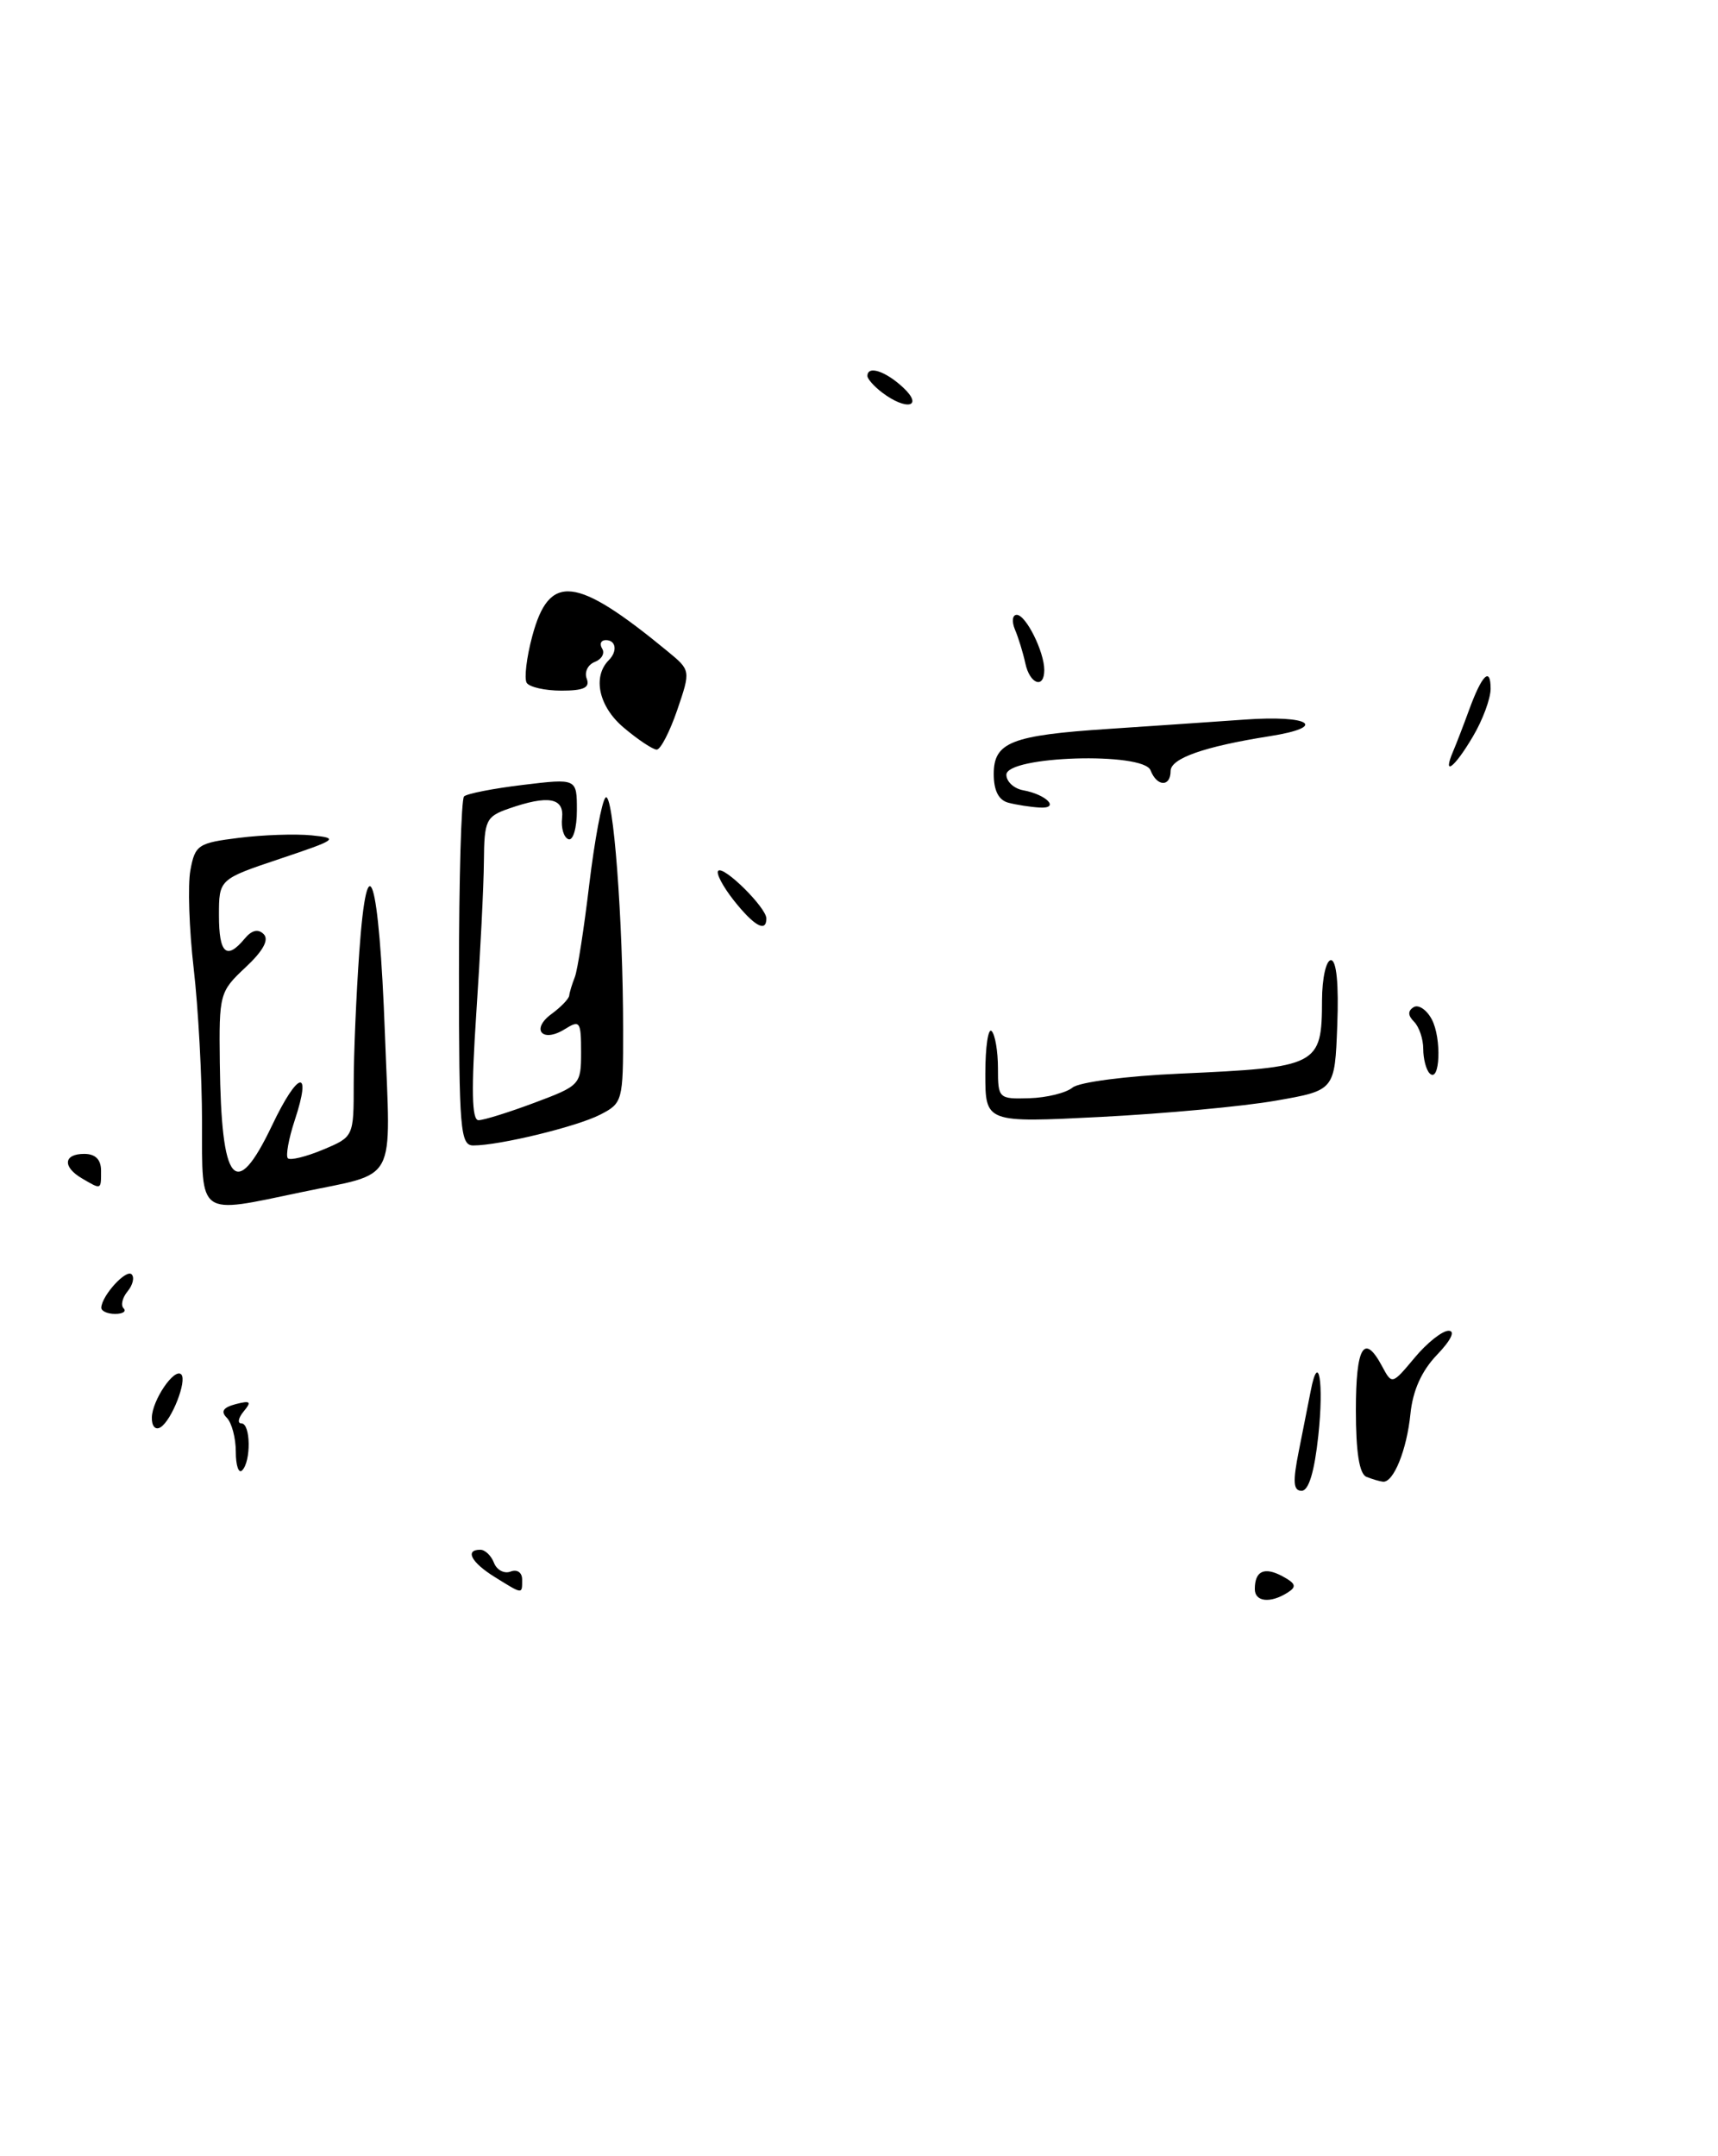 <?xml version="1.0" encoding="UTF-8" standalone="no"?>
<!DOCTYPE svg PUBLIC "-//W3C//DTD SVG 1.1//EN" "http://www.w3.org/Graphics/SVG/1.1/DTD/svg11.dtd" >
<svg xmlns="http://www.w3.org/2000/svg" xmlns:xlink="http://www.w3.org/1999/xlink" version="1.1" viewBox="0 0 204 256">
 <g >
 <path fill="currentColor"
d=" M 152.89 189.09 C 154.00 188.39 153.88 188.01 152.27 187.14 C 150.12 185.99 149.00 186.52 149.00 188.67 C 149.00 190.19 150.84 190.39 152.89 189.09 Z  M 80.42 84.29 C 82.02 79.59 82.02 79.59 79.26 77.32 C 68.36 68.35 65.22 68.00 63.20 75.54 C 62.52 78.07 62.23 80.56 62.54 81.07 C 62.86 81.58 64.71 82.00 66.67 82.00 C 69.32 82.00 70.08 81.64 69.67 80.58 C 69.37 79.80 69.80 78.91 70.63 78.59 C 71.45 78.27 71.85 77.56 71.50 77.01 C 71.16 76.45 71.36 76.00 71.94 76.00 C 73.15 76.00 73.34 77.32 72.30 78.37 C 70.32 80.35 71.10 83.90 74.06 86.39 C 75.76 87.83 77.53 89.00 77.98 89.00 C 78.44 89.00 79.53 86.88 80.42 84.29 Z  M 58.75 187.24 C 55.96 185.51 55.16 184.00 57.03 184.00 C 57.60 184.00 58.33 184.70 58.66 185.56 C 58.99 186.41 59.88 186.88 60.63 186.59 C 61.41 186.29 62.00 186.70 62.00 187.53 C 62.00 189.32 62.12 189.33 58.75 187.24 Z  M 154.23 172.25 C 154.75 169.64 155.39 166.43 155.64 165.13 C 156.57 160.31 157.22 164.13 156.54 170.45 C 156.08 174.75 155.40 177.00 154.56 177.00 C 153.56 177.00 153.49 175.94 154.23 172.25 Z  M 162.25 175.34 C 161.41 175.00 161.00 172.41 161.00 167.42 C 161.00 159.87 161.98 158.23 164.11 162.21 C 165.29 164.41 165.29 164.41 167.97 161.21 C 169.44 159.44 171.26 158.00 172.01 158.00 C 172.84 158.00 172.30 159.12 170.63 160.86 C 168.80 162.77 167.76 165.10 167.48 167.86 C 167.05 172.14 165.47 176.06 164.21 175.92 C 163.82 175.88 162.94 175.62 162.25 175.34 Z  M 28.00 172.37 C 28.00 170.74 27.52 168.92 26.93 168.33 C 26.18 167.58 26.49 167.11 27.99 166.71 C 29.74 166.26 29.91 166.41 28.93 167.58 C 28.29 168.36 28.17 169.00 28.67 169.00 C 29.77 169.00 29.83 173.51 28.75 174.58 C 28.34 175.00 28.00 174.00 28.00 172.37 Z  M 18.03 168.31 C 18.07 166.25 20.70 162.37 21.52 163.18 C 22.24 163.91 20.39 168.64 19.06 169.46 C 18.46 169.83 18.01 169.34 18.03 168.31 Z  M 12.03 155.25 C 12.09 153.82 14.98 150.65 15.63 151.30 C 15.99 151.66 15.77 152.57 15.15 153.32 C 14.53 154.07 14.31 154.98 14.68 155.34 C 15.04 155.70 14.58 156.00 13.67 156.00 C 12.75 156.00 12.01 155.66 12.03 155.25 Z  M 23.99 133.25 C 23.99 127.89 23.54 119.67 23.00 115.00 C 22.46 110.33 22.28 105.06 22.61 103.31 C 23.16 100.32 23.53 100.08 28.35 99.48 C 31.18 99.12 35.08 98.99 37.00 99.18 C 40.29 99.51 40.06 99.68 33.25 101.96 C 26.00 104.39 26.00 104.39 26.00 108.70 C 26.00 113.21 26.90 114.03 29.04 111.46 C 29.89 110.43 30.65 110.25 31.31 110.91 C 31.97 111.57 31.25 112.90 29.15 114.86 C 26.08 117.73 26.00 118.02 26.10 126.15 C 26.27 140.68 27.96 142.72 32.30 133.63 C 35.39 127.13 37.07 126.74 35.00 133.00 C 34.27 135.21 33.91 137.24 34.18 137.52 C 34.46 137.80 36.34 137.34 38.35 136.50 C 42.00 134.97 42.00 134.97 42.00 128.64 C 42.00 125.16 42.30 118.14 42.66 113.06 C 43.62 99.52 45.01 103.98 45.71 122.85 C 46.38 140.97 47.38 139.10 35.68 141.57 C 23.43 144.14 24.00 144.55 23.99 133.25 Z  M 9.75 139.92 C 7.40 138.55 7.53 137.00 10.00 137.00 C 11.33 137.00 12.00 137.67 12.00 139.00 C 12.00 141.29 12.06 141.27 9.75 139.92 Z  M 54.50 115.58 C 54.50 104.36 54.77 94.90 55.10 94.56 C 55.44 94.23 58.59 93.61 62.10 93.19 C 68.50 92.42 68.50 92.42 68.50 96.21 C 68.50 98.31 68.05 99.84 67.50 99.64 C 66.95 99.44 66.61 98.32 66.74 97.14 C 67.01 94.71 65.10 94.37 60.40 96.01 C 57.71 96.95 57.50 97.39 57.46 102.26 C 57.44 105.14 57.03 113.24 56.56 120.25 C 55.95 129.43 56.02 133.00 56.82 133.00 C 57.43 133.00 60.42 132.07 63.46 130.93 C 68.89 128.90 69.00 128.78 69.00 124.92 C 69.00 121.26 68.86 121.07 67.05 122.20 C 64.39 123.86 62.99 122.21 65.50 120.38 C 66.60 119.57 67.54 118.60 67.59 118.21 C 67.63 117.82 67.93 116.83 68.26 116.00 C 68.58 115.17 69.35 110.22 69.97 105.00 C 70.60 99.78 71.46 95.14 71.90 94.70 C 72.81 93.79 73.99 109.30 73.99 122.22 C 74.00 130.74 73.93 130.98 71.25 132.35 C 68.45 133.78 59.29 136.00 56.20 136.00 C 54.66 136.00 54.50 134.14 54.50 115.58 Z  M 117.00 127.49 C 117.00 124.29 117.34 122.00 117.75 122.42 C 118.16 122.83 118.50 124.82 118.50 126.83 C 118.50 130.42 118.58 130.50 122.23 130.39 C 124.28 130.33 126.59 129.76 127.35 129.13 C 128.12 128.48 133.78 127.75 140.12 127.47 C 156.57 126.73 156.96 126.53 156.98 118.75 C 156.99 116.13 157.47 114.00 158.04 114.00 C 158.70 114.00 158.98 116.85 158.79 121.73 C 158.50 129.46 158.50 129.46 151.50 130.68 C 147.65 131.36 138.31 132.22 130.75 132.61 C 117.00 133.31 117.00 133.31 117.00 127.49 Z  M 169.75 127.43 C 169.34 127.01 169.00 125.71 169.00 124.53 C 169.00 123.36 168.51 121.91 167.91 121.31 C 167.17 120.57 167.15 120.02 167.86 119.58 C 168.43 119.23 169.40 119.88 170.01 121.02 C 171.21 123.26 170.99 128.69 169.75 127.43 Z  M 87.13 106.90 C 85.83 105.25 85.00 103.67 85.28 103.39 C 85.92 102.74 91.00 107.76 91.00 109.05 C 91.00 110.76 89.55 109.95 87.13 106.90 Z  M 119.75 95.31 C 118.58 95.01 118.00 93.87 118.00 91.90 C 118.00 88.12 120.09 87.30 131.66 86.54 C 136.52 86.22 143.76 85.72 147.75 85.44 C 155.59 84.87 157.77 86.31 150.75 87.41 C 143.01 88.63 139.00 90.04 139.00 91.54 C 139.00 93.47 137.37 93.41 136.62 91.46 C 135.77 89.25 119.50 89.75 119.50 91.99 C 119.50 92.80 120.40 93.63 121.50 93.83 C 124.29 94.34 125.90 96.03 123.45 95.88 C 122.38 95.82 120.71 95.56 119.75 95.31 Z  M 172.53 89.25 C 172.94 88.29 173.80 86.05 174.45 84.27 C 175.97 80.11 177.00 79.10 177.00 81.78 C 177.00 82.94 176.06 85.49 174.90 87.44 C 172.71 91.16 171.25 92.27 172.53 89.25 Z  M 121.75 78.75 C 121.48 77.51 120.93 75.71 120.52 74.75 C 120.12 73.79 120.21 73.00 120.73 73.00 C 121.82 73.00 124.00 77.38 124.00 79.55 C 124.00 81.84 122.28 81.24 121.75 78.75 Z  M 104.75 46.61 C 103.79 45.88 103.00 44.99 103.00 44.64 C 103.00 43.36 105.13 44.05 107.23 46.00 C 109.71 48.31 107.66 48.81 104.75 46.61 Z "/>
</g>
</svg>